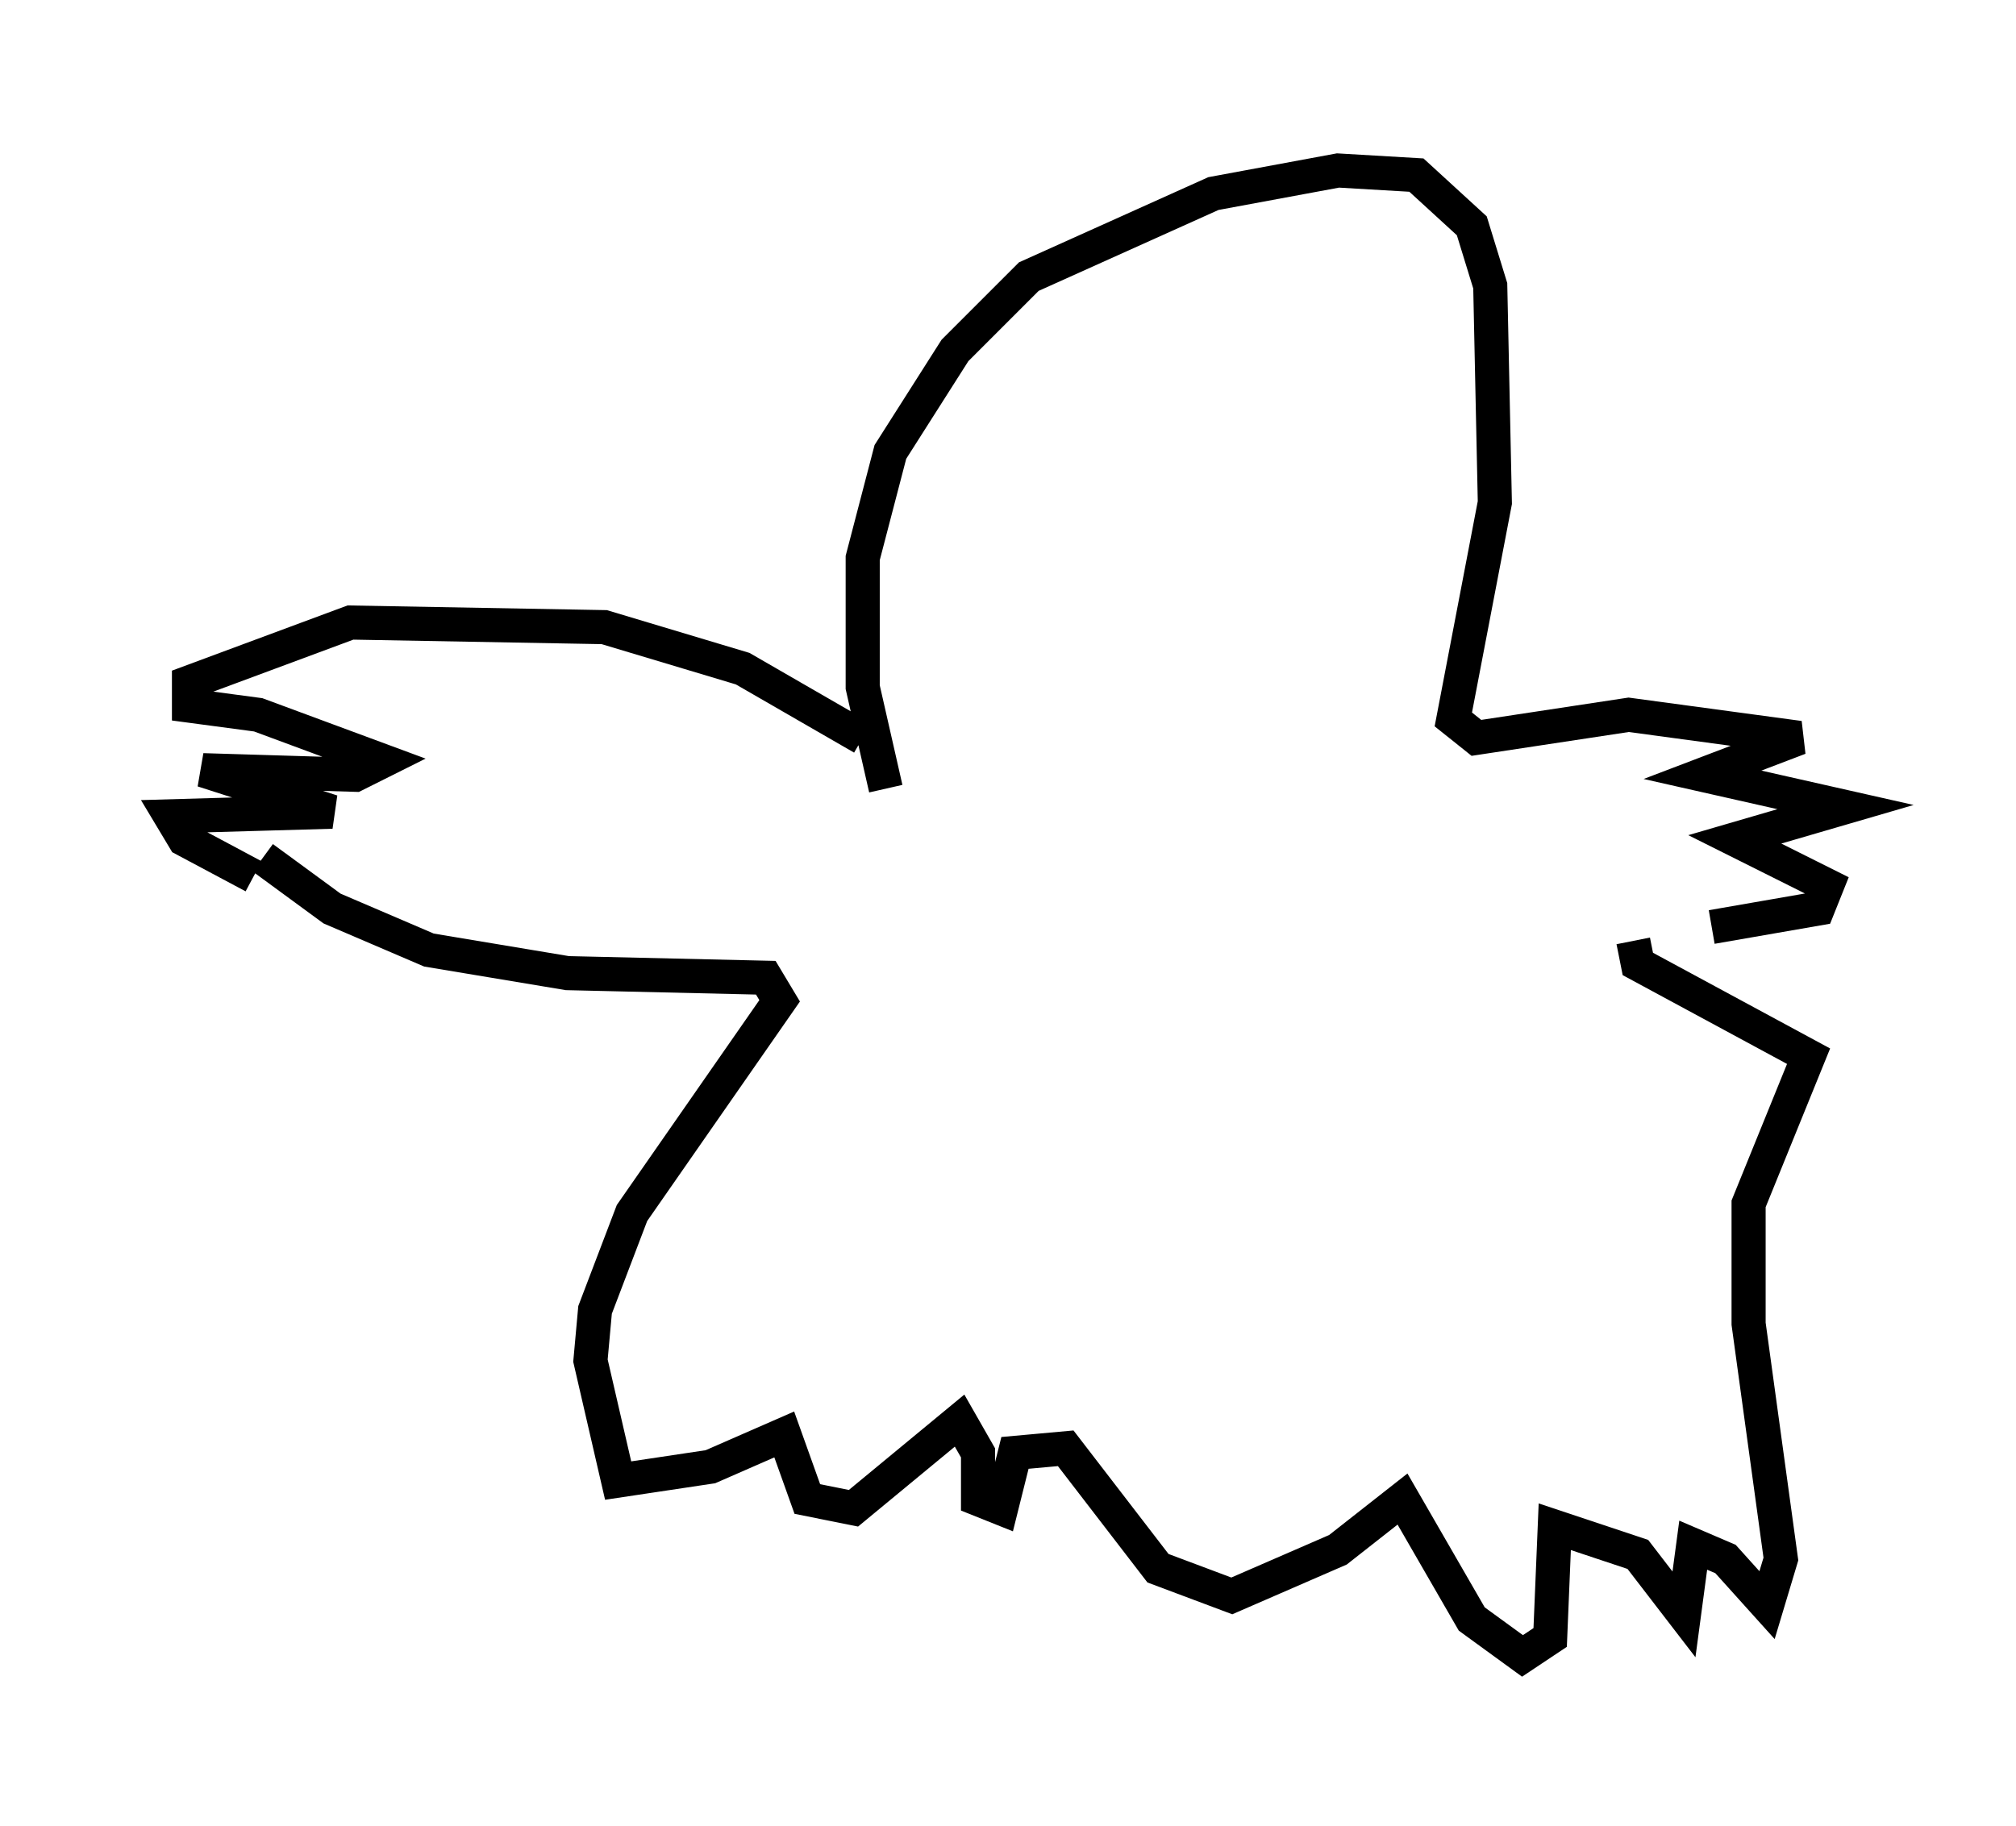 <?xml version="1.0" encoding="utf-8" ?>
<svg baseProfile="full" height="53.572" version="1.1" width="59.12" xmlns="http://www.w3.org/2000/svg" xmlns:ev="http://www.w3.org/2001/xml-events" xmlns:xlink="http://www.w3.org/1999/xlink"><defs /><rect fill="white" height="53.572" width="59.12" x="0" y="0" /><path d="M26.921, 23.809 m-1.624, -2.165 l-3.518, -2.03 -4.059, -1.218 l-7.442, -0.135 -4.736, 1.759 l0.0, 0.677 2.03, 0.271 l3.654, 1.353 -0.812, 0.406 l-4.465, -0.135 3.789, 1.218 l-4.736, 0.135 0.406, 0.677 l2.03, 1.083 m18.538, -2.571 l-0.677, -2.977 0.0, -3.789 l0.812, -3.112 1.894, -2.977 l2.165, -2.165 5.413, -2.436 l3.654, -0.677 2.3, 0.135 l1.624, 1.488 0.541, 1.759 l0.135, 6.36 -1.218, 6.36 l0.677, 0.541 4.465, -0.677 l5.007, 0.677 -2.842, 1.083 l4.195, 0.947 -3.248, 0.947 l2.706, 1.353 -0.271, 0.677 l-3.112, 0.541 m-42.489, -2.03 l2.03, 1.488 2.842, 1.218 l4.059, 0.677 5.819, 0.135 l0.406, 0.677 -4.33, 6.225 l-1.083, 2.842 -0.135, 1.488 l0.812, 3.518 2.706, -0.406 l2.165, -0.947 0.677, 1.894 l1.353, 0.271 3.112, -2.571 l0.541, 0.947 0.0, 1.353 l0.677, 0.271 0.406, -1.624 l1.488, -0.135 2.706, 3.518 l2.165, 0.812 3.112, -1.353 l1.894, -1.488 2.03, 3.518 l1.488, 1.083 0.812, -0.541 l0.135, -3.248 2.436, 0.812 l1.353, 1.759 0.271, -2.03 l0.947, 0.406 1.218, 1.353 l0.406, -1.353 -0.947, -6.901 l0.0, -3.518 1.759, -4.33 l-5.007, -2.706 -0.135, -0.677 " fill="none" stroke="black" stroke-width="1" /></svg>